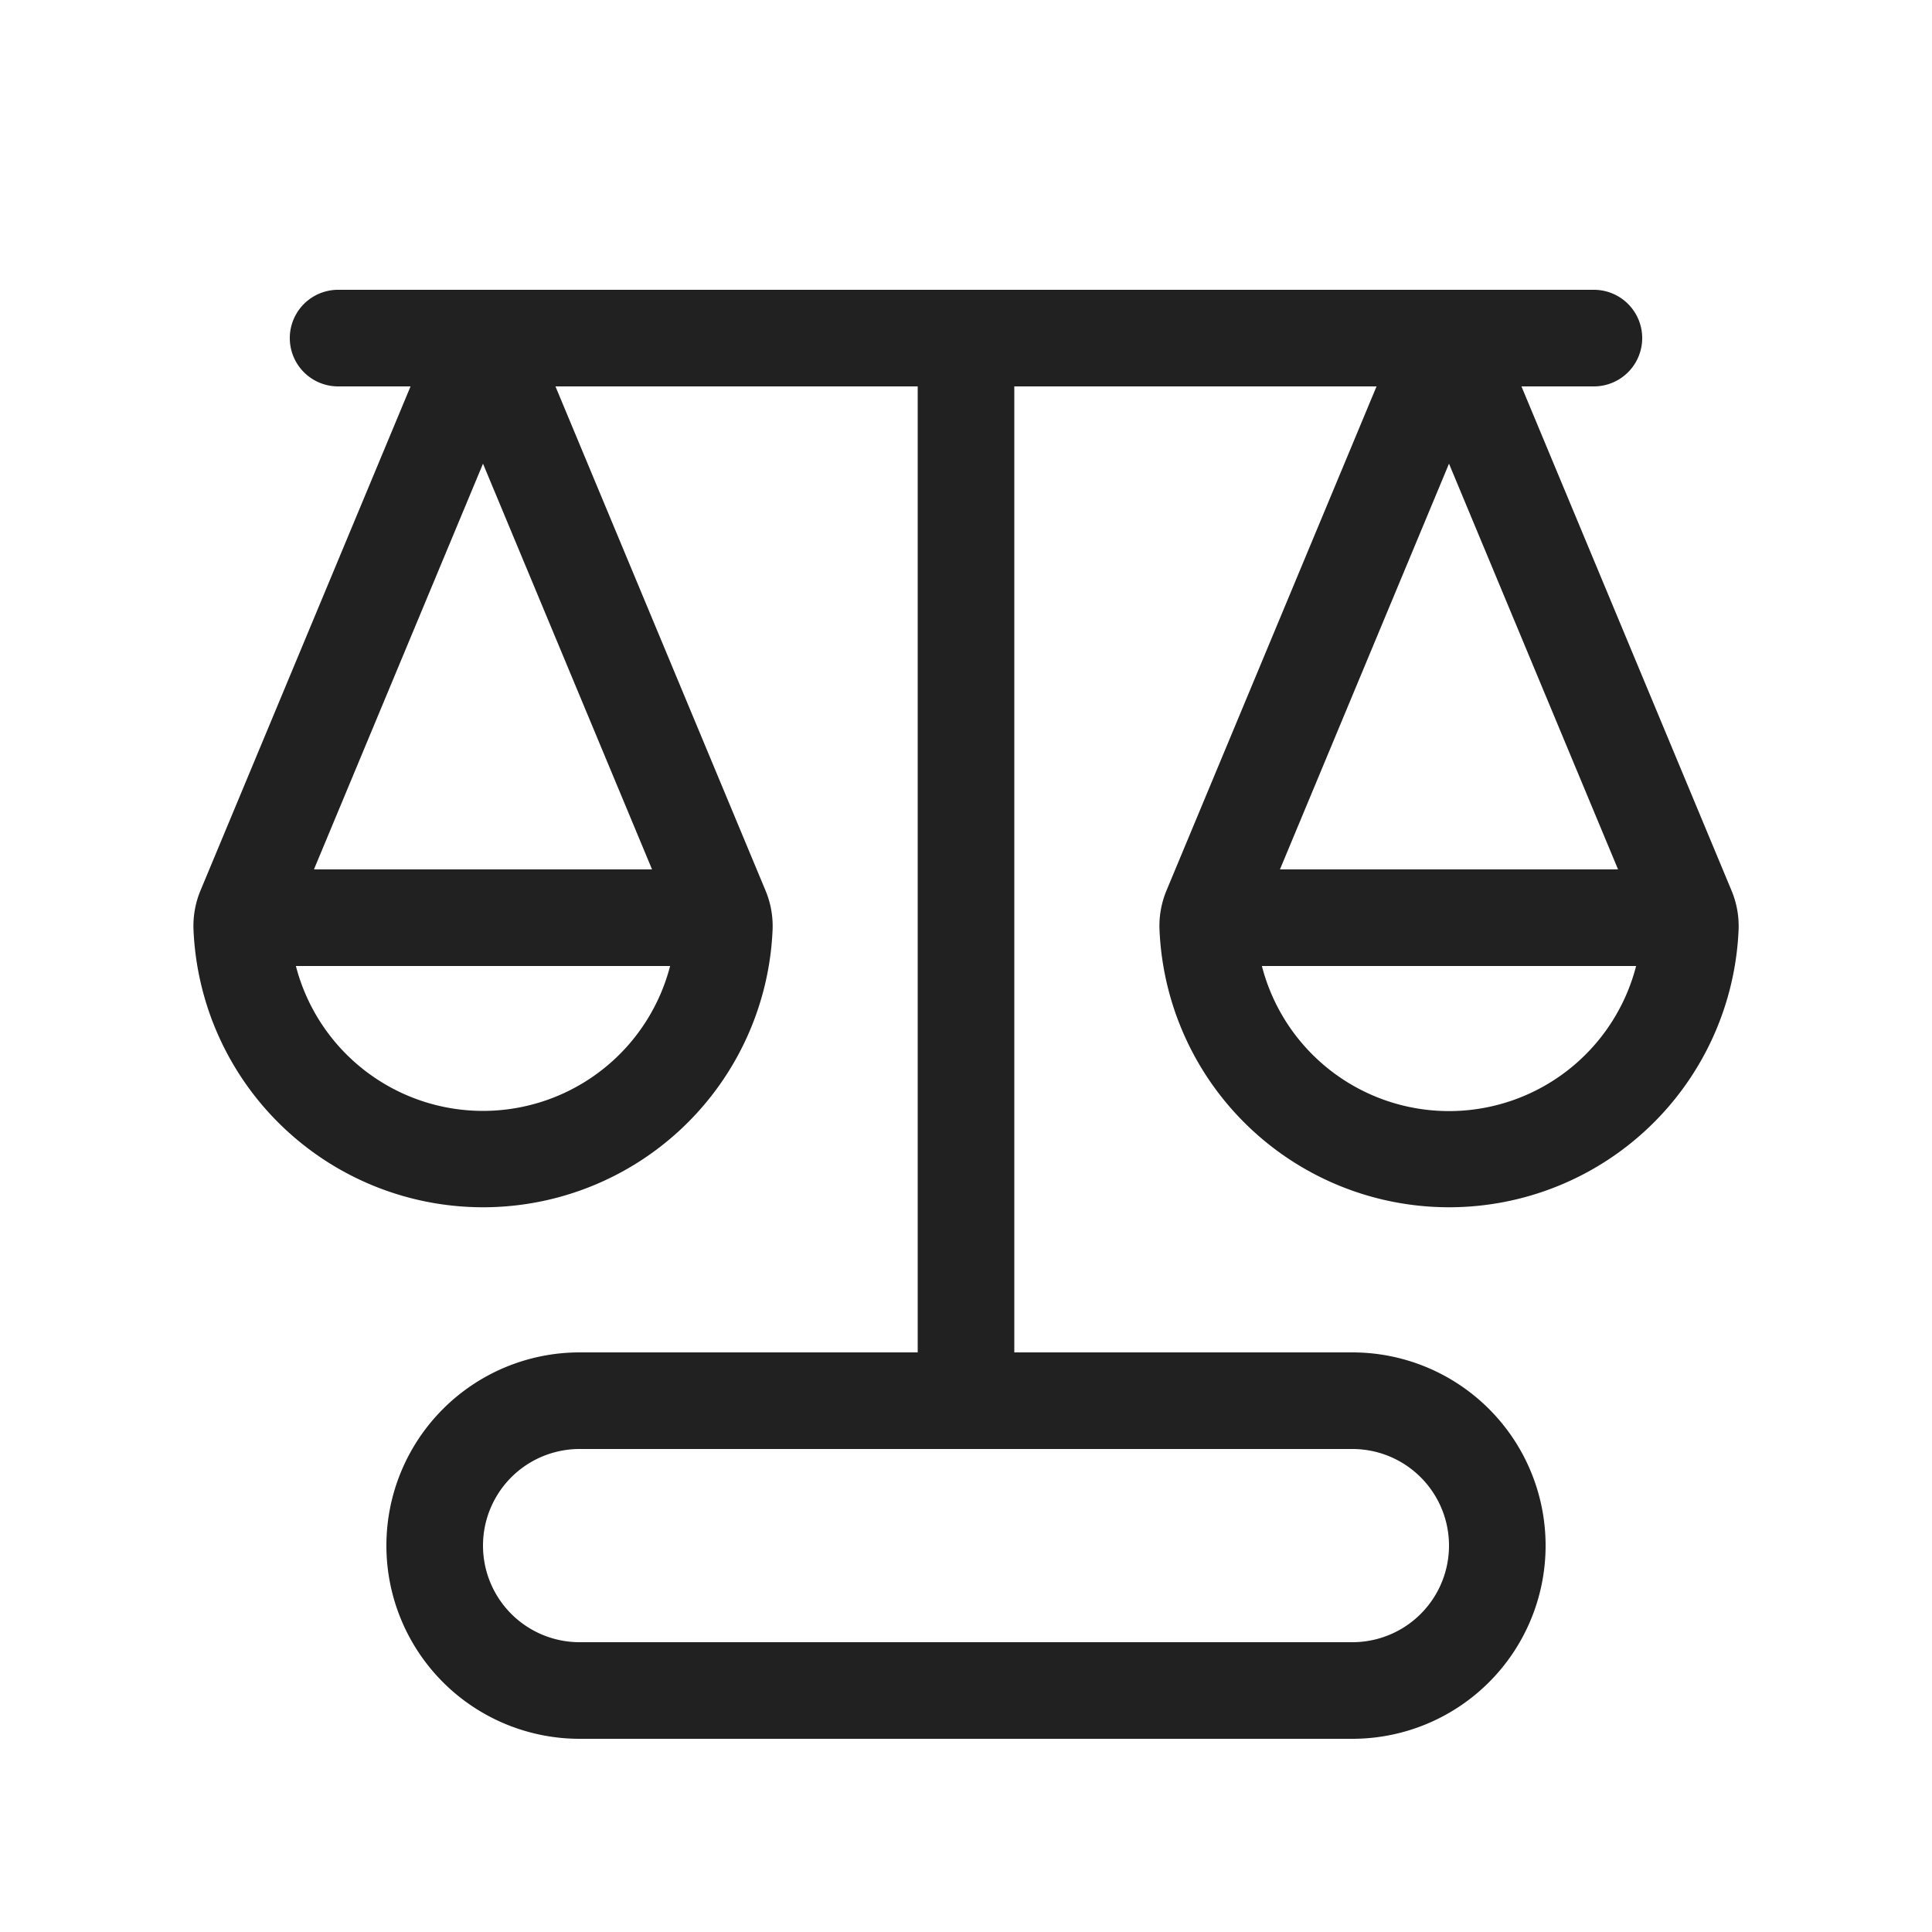 <svg viewBox="0 0 20 20" fill="none" xmlns="http://www.w3.org/2000/svg" height="1em" width="1em">
  <path d="M3.5 3a.5.5 0 0 0 0 1h.75L2.077 9.215a.955.955 0 0 0-.074.405 3 3 0 0 0 5.995 0 .955.955 0 0 0-.075-.405L5.75 4H9.5v10H6a2 2 0 1 0 0 4h8a2 2 0 1 0 0-4h-3.5V4h3.75l-2.173 5.215a.954.954 0 0 0-.074.405 3 3 0 0 0 5.995 0 .954.954 0 0 0-.075-.405L15.75 4h.75a.5.5 0 0 0 0-1h-13ZM5 11.5A2.001 2.001 0 0 1 3.063 10h3.874A2.001 2.001 0 0 1 5 11.5Zm0-6.7L6.75 9h-3.5L5 4.8ZM6 15h8a1 1 0 1 1 0 2H6a1 1 0 1 1 0-2Zm10.75-6h-3.5L15 4.8 16.75 9Zm-3.687 1h3.874a2 2 0 0 1-3.874 0Z" fill="#212121"/>
</svg>
